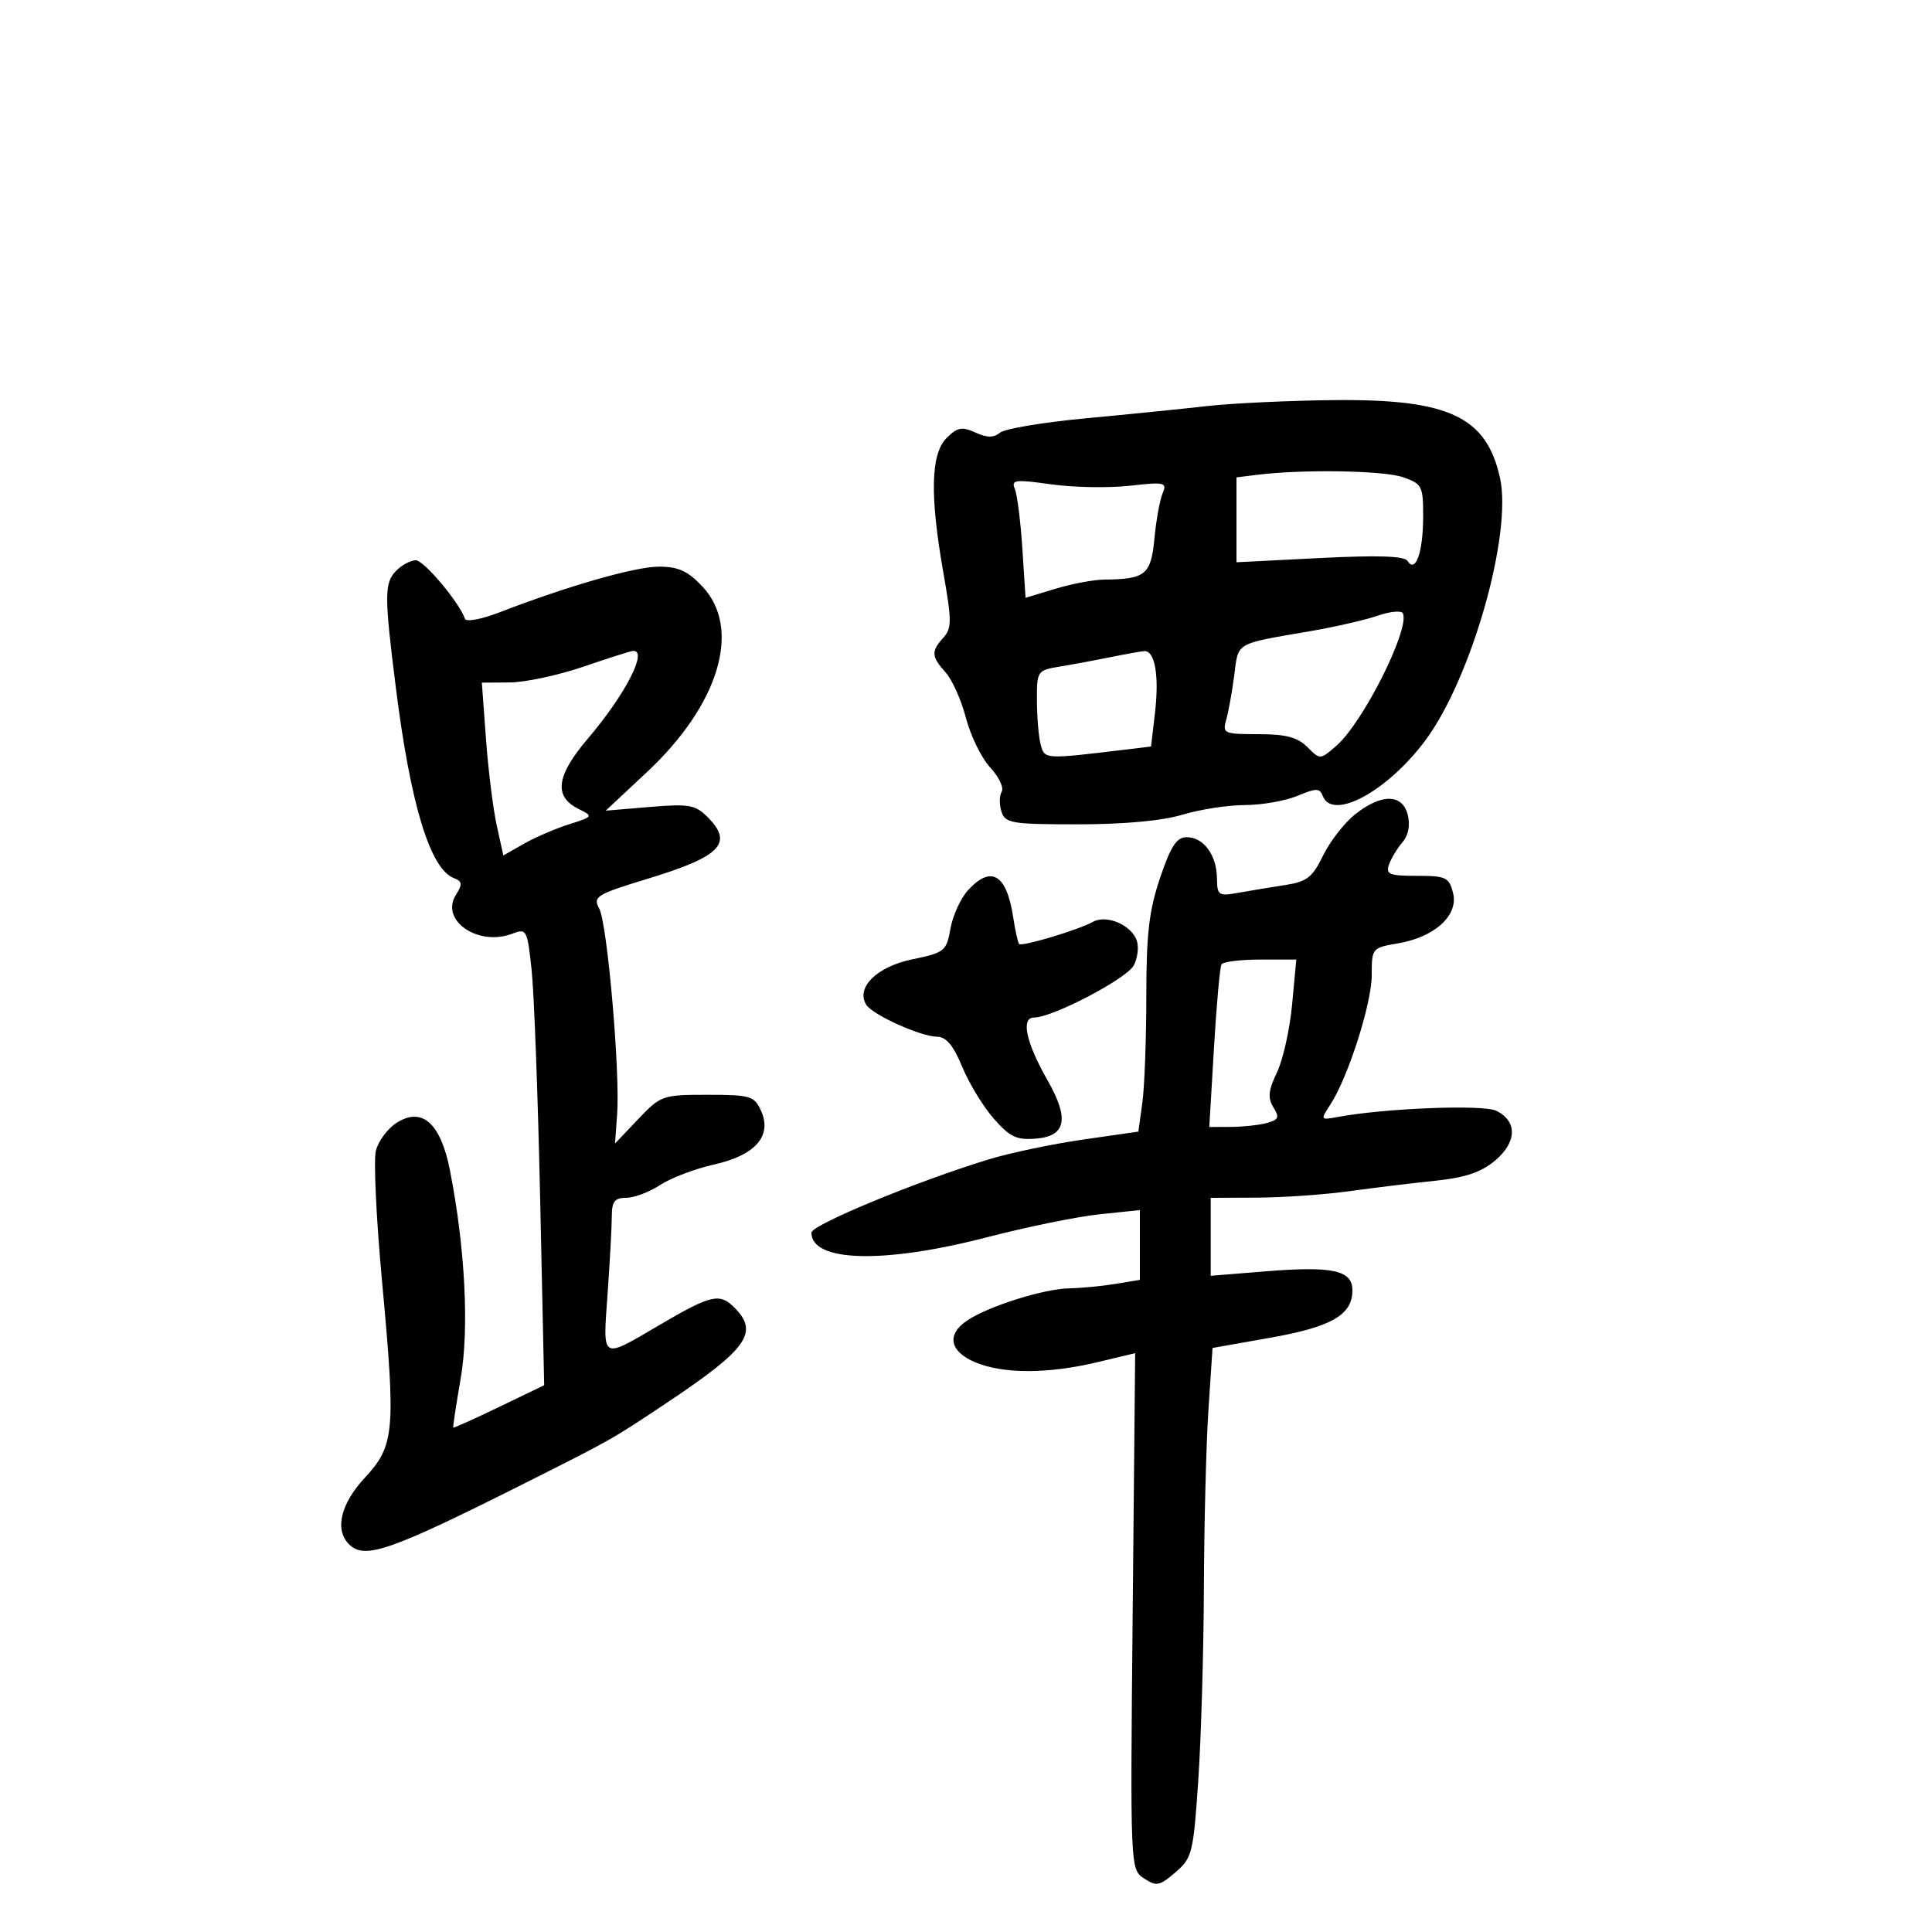 <svg xmlns="http://www.w3.org/2000/svg" width="300" height="300" viewBox="0 0 300 300" version="1.1">
	<path d="M 187.500 63.049 C 183.650 63.484, 175.125 64.344, 168.555 64.959 C 161.986 65.575, 156.010 66.577, 155.276 67.186 C 154.298 67.998, 153.276 67.991, 151.456 67.162 C 149.370 66.212, 148.651 66.349, 146.985 68.015 C 144.522 70.478, 144.369 76.900, 146.487 88.937 C 147.801 96.400, 147.801 97.563, 146.486 99.015 C 144.559 101.145, 144.612 101.938, 146.851 104.436 C 147.869 105.571, 149.285 108.750, 149.998 111.500 C 150.710 114.250, 152.402 117.701, 153.756 119.169 C 155.110 120.637, 155.915 122.328, 155.545 122.928 C 155.174 123.527, 155.155 124.914, 155.503 126.009 C 156.085 127.842, 157.030 128, 167.408 128 C 174.529 128, 180.491 127.451, 183.591 126.511 C 186.291 125.692, 190.652 125.017, 193.282 125.011 C 195.912 125.005, 199.591 124.362, 201.457 123.583 C 204.385 122.359, 204.924 122.359, 205.393 123.583 C 206.898 127.503, 215.392 122.922, 221.304 115.002 C 228.453 105.426, 234.849 82.979, 232.921 74.227 C 230.820 64.689, 224.985 61.948, 207.167 62.129 C 200.200 62.200, 191.350 62.614, 187.500 63.049 M 195.250 73.723 L 192 74.127 192 80.717 L 192 87.308 204.940 86.653 C 213.978 86.196, 218.087 86.332, 218.565 87.106 C 219.787 89.082, 220.969 85.782, 220.985 80.348 C 220.999 75.463, 220.837 75.139, 217.851 74.098 C 214.866 73.057, 202.295 72.849, 195.250 73.723 M 157.580 75.909 C 157.950 76.784, 158.476 80.949, 158.750 85.165 L 159.247 92.830 163.874 91.426 C 166.418 90.654, 169.850 90.011, 171.500 89.997 C 177.850 89.945, 178.729 89.228, 179.253 83.664 C 179.520 80.824, 180.091 77.660, 180.521 76.634 C 181.249 74.896, 180.899 74.814, 175.401 75.429 C 172.156 75.792, 166.667 75.691, 163.204 75.204 C 157.630 74.420, 156.985 74.501, 157.580 75.909 M 61.571 88.571 C 59.654 90.488, 59.647 92.372, 61.495 107 C 63.773 125.029, 66.811 134.946, 70.486 136.356 C 71.790 136.857, 71.839 137.286, 70.780 138.981 C 68.317 142.924, 74.243 146.999, 79.521 144.992 C 81.778 144.134, 81.874 144.313, 82.550 150.621 C 82.934 154.205, 83.529 170.178, 83.874 186.117 L 84.500 215.097 77.505 218.471 C 73.658 220.326, 70.452 221.766, 70.380 221.672 C 70.308 221.577, 70.826 218.157, 71.532 214.070 C 72.875 206.295, 72.225 193.714, 69.859 181.688 C 68.415 174.347, 65.492 171.793, 61.516 174.398 C 60.150 175.293, 58.731 177.225, 58.363 178.692 C 57.995 180.158, 58.425 189.265, 59.320 198.929 C 61.477 222.227, 61.281 224.477, 56.666 229.445 C 52.885 233.514, 51.929 237.529, 54.200 239.800 C 56.611 242.211, 60.502 240.858, 81.500 230.309 C 95.057 223.498, 94.969 223.548, 103.546 217.822 C 116.091 209.446, 117.895 206.895, 114.018 203.018 C 111.744 200.744, 110.400 201.057, 102.492 205.694 C 93.218 211.132, 93.604 211.361, 94.348 200.873 C 94.707 195.824, 95 190.412, 95 188.846 C 95 186.563, 95.445 185.999, 97.250 185.993 C 98.487 185.990, 100.850 185.097, 102.500 184.009 C 104.150 182.922, 107.905 181.493, 110.845 180.835 C 117.318 179.387, 119.948 176.376, 118.163 172.459 C 117.125 170.180, 116.519 170, 109.867 170 C 102.863 170, 102.604 170.091, 99.095 173.783 L 95.500 177.565 95.828 173.033 C 96.307 166.423, 94.307 143.441, 93.047 141.088 C 92.043 139.212, 92.569 138.891, 100.735 136.401 C 111.948 132.980, 113.920 130.920, 109.866 126.866 C 107.969 124.969, 106.976 124.796, 100.894 125.306 L 94.056 125.879 100.495 119.856 C 111.674 109.399, 115.195 97.632, 109.099 91.106 C 106.832 88.679, 105.356 87.997, 102.349 87.988 C 98.668 87.977, 88.182 90.981, 77.506 95.105 C 74.747 96.171, 72.369 96.608, 72.194 96.082 C 71.364 93.593, 65.826 87, 64.565 87 C 63.783 87, 62.436 87.707, 61.571 88.571 M 214 95.584 C 212.075 96.250, 207.350 97.336, 203.500 97.999 C 191.644 100.039, 192.326 99.646, 191.656 104.826 C 191.323 107.397, 190.762 110.513, 190.409 111.750 C 189.797 113.893, 190.035 114, 195.383 114 C 199.663 114, 201.475 114.475, 202.996 115.996 C 204.992 117.992, 204.994 117.992, 207.518 115.797 C 211.627 112.225, 218.886 97.807, 217.858 95.260 C 217.661 94.773, 215.925 94.919, 214 95.584 M 90.500 103.550 C 86.650 104.865, 81.547 105.954, 79.160 105.970 L 74.820 106 75.462 114.750 C 75.815 119.563, 76.567 125.601, 77.132 128.169 L 78.161 132.838 81.330 131.029 C 83.074 130.034, 86.231 128.671, 88.347 128 C 92.120 126.804, 92.148 126.759, 89.847 125.615 C 85.939 123.675, 86.359 120.468, 91.276 114.697 C 97.141 107.816, 100.725 100.817, 98.250 101.079 C 97.838 101.123, 94.350 102.235, 90.500 103.550 M 172.500 102.033 C 170.300 102.483, 166.813 103.130, 164.750 103.471 C 161.033 104.085, 161 104.132, 161.014 108.795 C 161.021 111.383, 161.286 114.464, 161.602 115.643 C 162.211 117.912, 162.197 117.912, 174.617 116.414 L 178.734 115.917 179.343 110.709 C 180.026 104.859, 179.330 100.947, 177.633 101.107 C 177.010 101.166, 174.700 101.582, 172.500 102.033 M 210.453 126.425 C 208.777 127.746, 206.531 130.626, 205.461 132.825 C 203.793 136.255, 202.949 136.909, 199.509 137.438 C 197.304 137.776, 194.037 138.317, 192.250 138.638 C 189.209 139.185, 188.998 139.038, 188.968 136.361 C 188.928 132.768, 186.886 130, 184.275 130 C 182.705 130, 181.807 131.372, 180.135 136.320 C 178.423 141.388, 178 145.028, 178 154.681 C 178 161.303, 177.723 168.744, 177.384 171.217 L 176.767 175.714 168.134 176.958 C 163.385 177.642, 156.800 179.027, 153.500 180.036 C 142.330 183.451, 126 190.201, 126 191.404 C 126 195.990, 137.264 196.277, 153.340 192.101 C 159.478 190.507, 167.313 188.910, 170.750 188.552 L 177 187.901 177 193.320 L 177 198.738 173.250 199.358 C 171.188 199.699, 167.925 200.013, 166 200.055 C 162.039 200.142, 153.625 202.786, 150.250 205.003 C 146.922 207.189, 147.419 209.859, 151.468 211.551 C 155.797 213.360, 162.737 213.350, 170.384 211.523 L 176.268 210.118 175.884 250.185 C 175.500 290.213, 175.502 290.254, 177.639 291.674 C 179.562 292.953, 180.052 292.859, 182.521 290.736 C 185.121 288.499, 185.306 287.752, 186.068 276.438 C 186.510 269.872, 186.903 256.400, 186.941 246.500 C 186.979 236.600, 187.296 224.183, 187.646 218.906 L 188.281 209.313 197.235 207.726 C 206.785 206.033, 210 204.179, 210 200.364 C 210 197.232, 206.934 196.568, 196.412 197.422 L 188 198.104 188 192.052 L 188 186 195.250 185.967 C 199.238 185.949, 205.650 185.500, 209.500 184.970 C 213.350 184.439, 219.361 183.709, 222.857 183.348 C 227.519 182.866, 229.999 182.030, 232.159 180.213 C 235.557 177.354, 235.637 174.114, 232.350 172.483 C 230.334 171.482, 215.077 172.076, 207.742 173.440 C 205.041 173.943, 205.017 173.904, 206.549 171.565 C 209.310 167.352, 213 155.840, 213 151.441 C 213 147.234, 213.055 147.166, 217.058 146.490 C 222.783 145.523, 226.501 142.133, 225.632 138.671 C 225.019 136.226, 224.543 136, 220.012 136 C 215.729 136, 215.146 135.765, 215.683 134.250 C 216.025 133.287, 216.964 131.731, 217.771 130.790 C 218.695 129.713, 219.001 128.141, 218.599 126.540 C 217.773 123.248, 214.540 123.202, 210.453 126.425 M 150.298 138.250 C 149.170 139.488, 147.952 142.159, 147.590 144.186 C 146.964 147.700, 146.684 147.924, 141.614 148.976 C 136.147 150.111, 132.866 153.357, 134.505 156.009 C 135.473 157.574, 142.934 160.949, 145.500 160.982 C 146.928 161, 148.046 162.335, 149.410 165.651 C 150.461 168.205, 152.665 171.827, 154.309 173.699 C 156.826 176.566, 157.865 177.055, 160.899 176.801 C 165.531 176.414, 166.065 173.716, 162.683 167.788 C 159.300 161.858, 158.474 158, 160.588 158 C 163.437 158, 174.938 151.985, 176.045 149.916 C 176.631 148.821, 176.852 147.110, 176.536 146.114 C 175.754 143.651, 171.834 141.954, 169.693 143.152 C 167.498 144.380, 158.692 147.025, 158.254 146.587 C 158.067 146.401, 157.646 144.505, 157.318 142.374 C 156.295 135.724, 153.889 134.310, 150.298 138.250 M 189.672 149.750 C 189.427 150.162, 188.900 156.012, 188.502 162.750 L 187.779 175 191.139 174.986 C 192.988 174.979, 195.488 174.708, 196.695 174.384 C 198.546 173.888, 198.709 173.507, 197.736 171.948 C 196.829 170.496, 196.947 169.335, 198.286 166.526 C 199.224 164.560, 200.282 159.813, 200.639 155.976 L 201.287 149 195.703 149 C 192.631 149, 189.917 149.338, 189.672 149.750" stroke="none" fill="black" fill-rule="evenodd"/>
</svg>